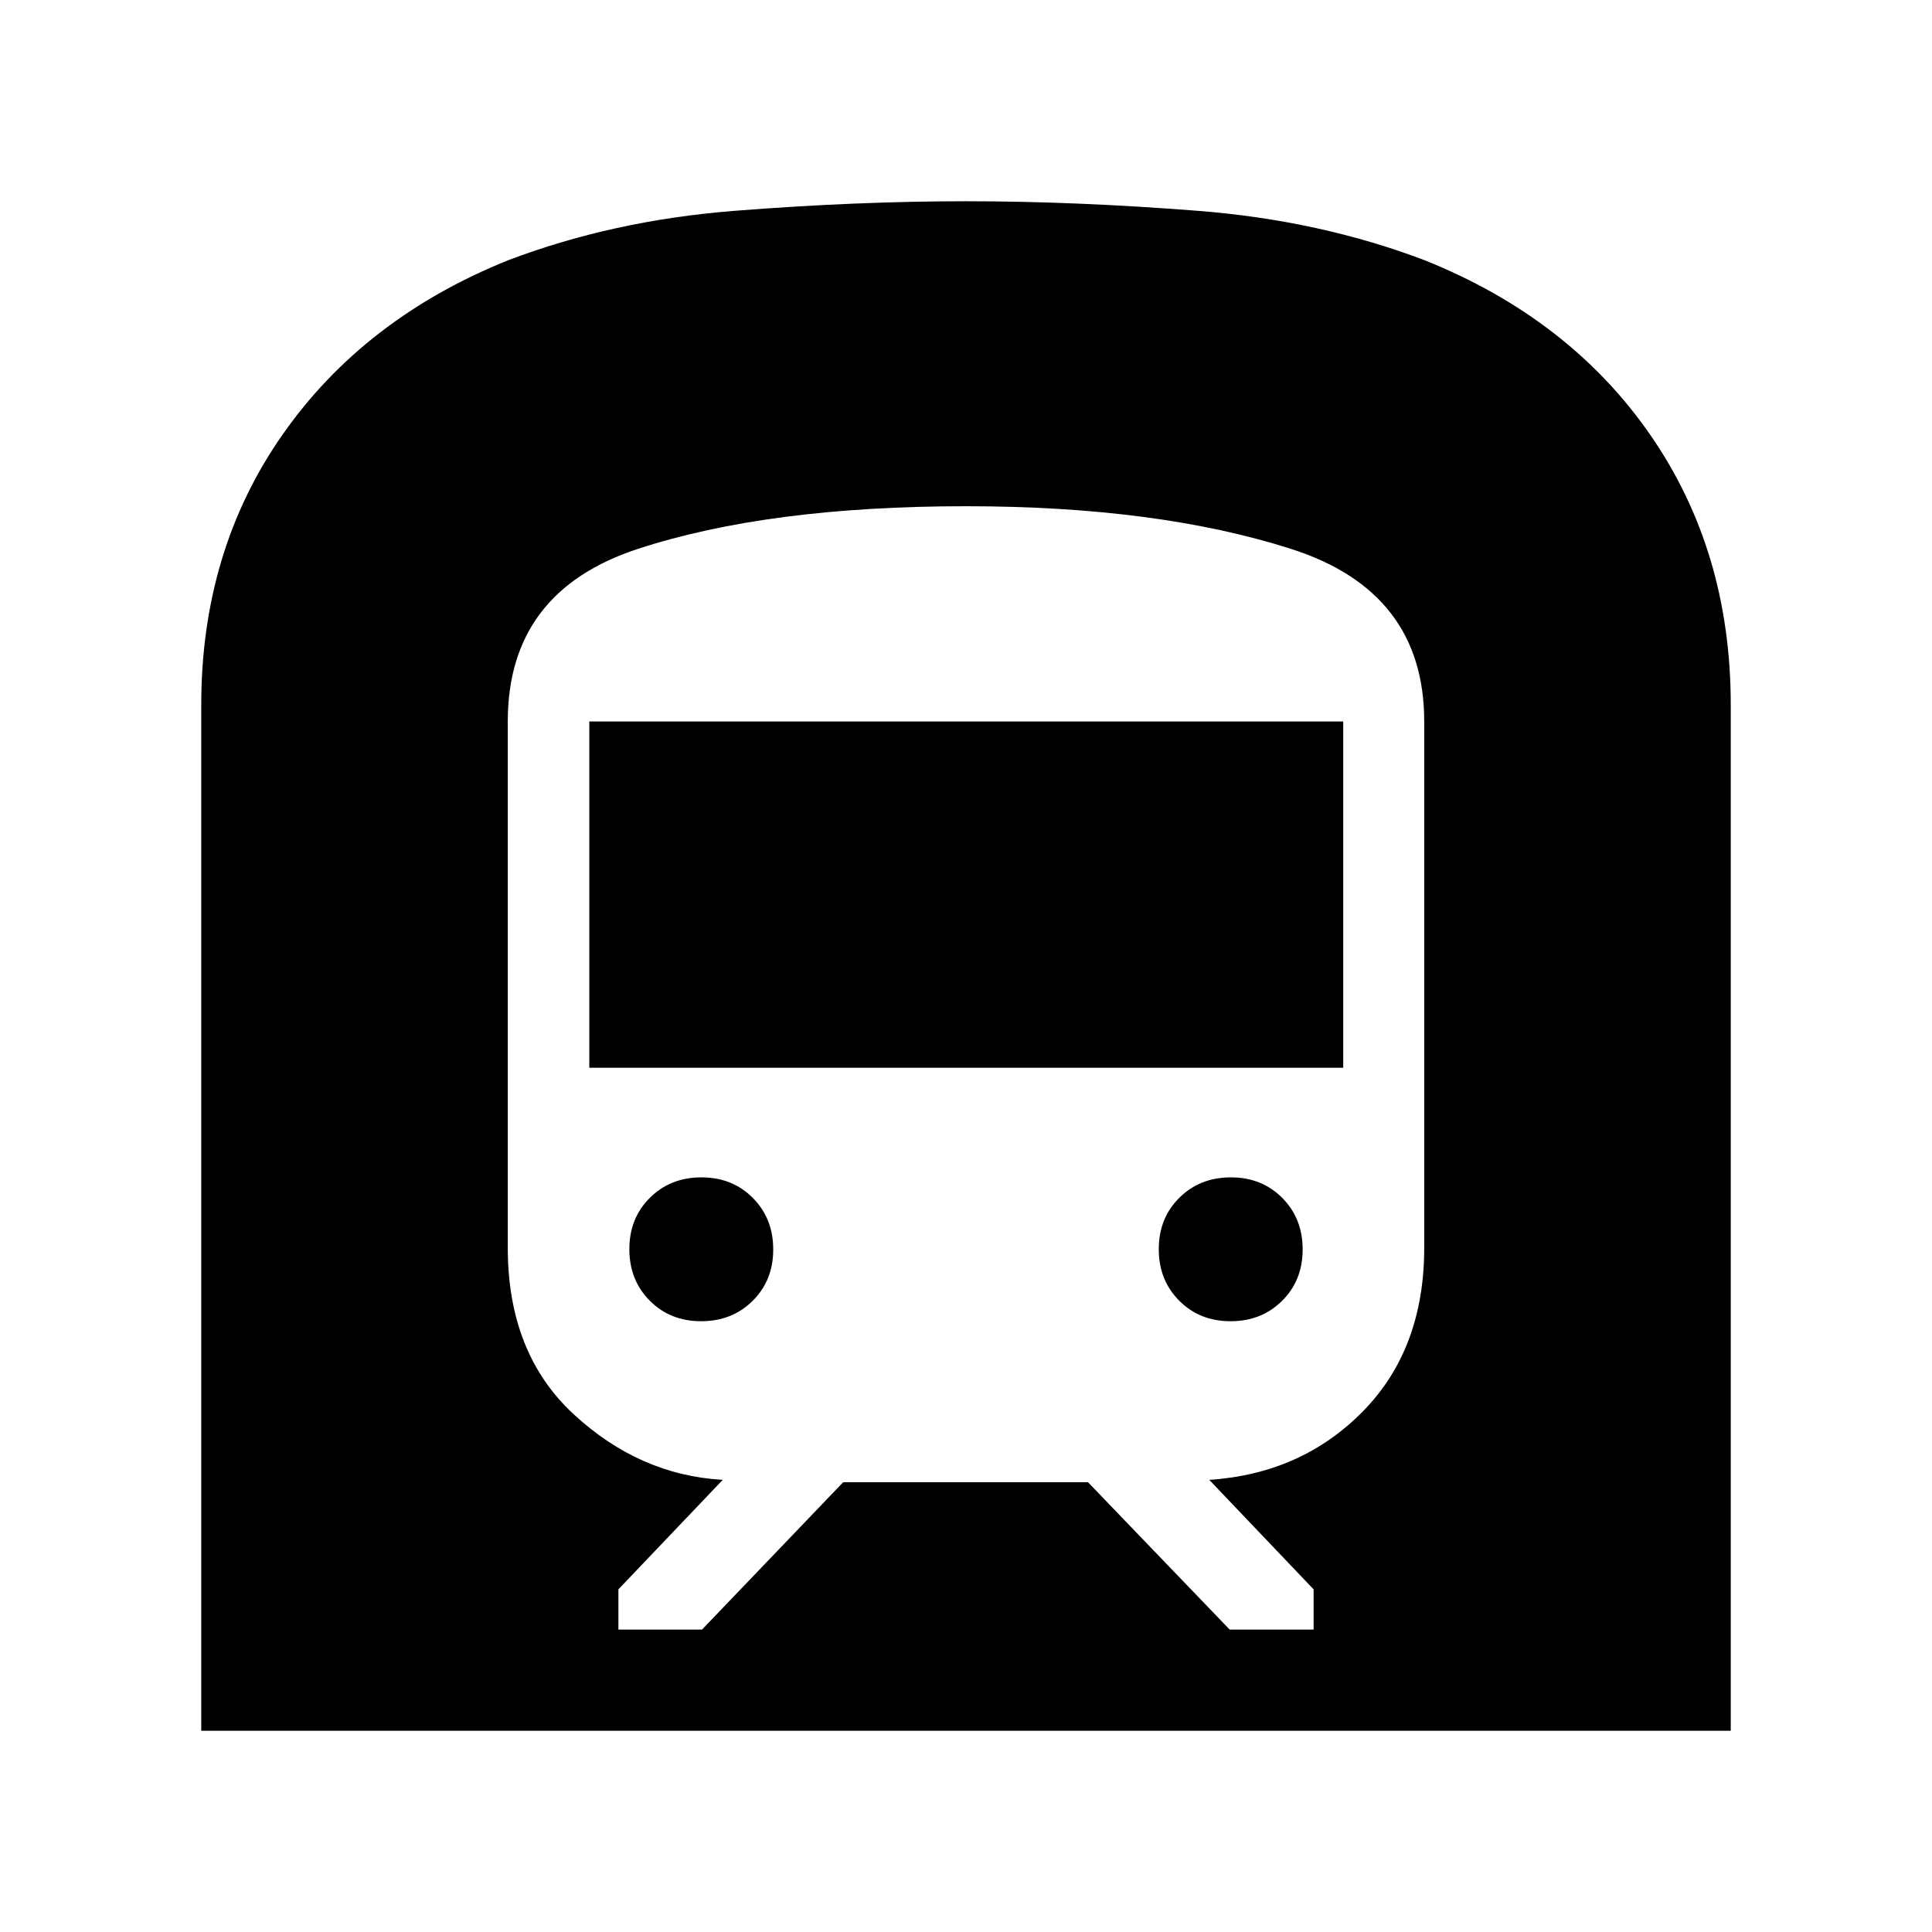 <svg xmlns="http://www.w3.org/2000/svg" height="40" viewBox="0 -960 960 960" width="40"><path d="M100-100v-509.79q0-76.47 40.37-134.21 40.37-57.74 111.94-86.61 52.13-19.85 112.54-24.62Q425.26-860 480-860q54.74 0 115.36 4.77 60.61 4.77 112.74 24.62 71.82 28.87 111.86 86.61Q860-686.26 860-609.79V-100H100Zm248.82-50.26 70.15-73.23h121.65l70.41 73.23h41.69v-20l-51.85-54.41q45.87-3.02 76.35-34.04 30.47-31.01 30.47-81.29v-261.49q0-64.64-66.28-85.8-66.28-21.17-161.41-21.17-98.18 0-162.94 21.17-64.75 21.16-64.75 85.8V-340q0 52.44 32.7 82.69 32.71 30.26 74.12 32.64l-51.85 54.41v20h41.54Zm-56-279.18v-172.05h374.62v172.05H292.82Zm318.65 125.95q-15.39 0-25.53-10.21-10.15-10.2-10.15-25.6 0-15.39 10.21-25.53t25.61-10.14q15.39 0 25.53 10.2 10.14 10.21 10.14 25.61 0 15.39-10.21 25.53t-25.6 10.14Zm-263.08 0q-15.39 0-25.53-10.21-10.14-10.2-10.14-25.6 0-15.39 10.21-25.53t25.6-10.14q15.39 0 25.53 10.2 10.15 10.21 10.15 25.61 0 15.39-10.21 25.53t-25.61 10.14Z"/></svg>